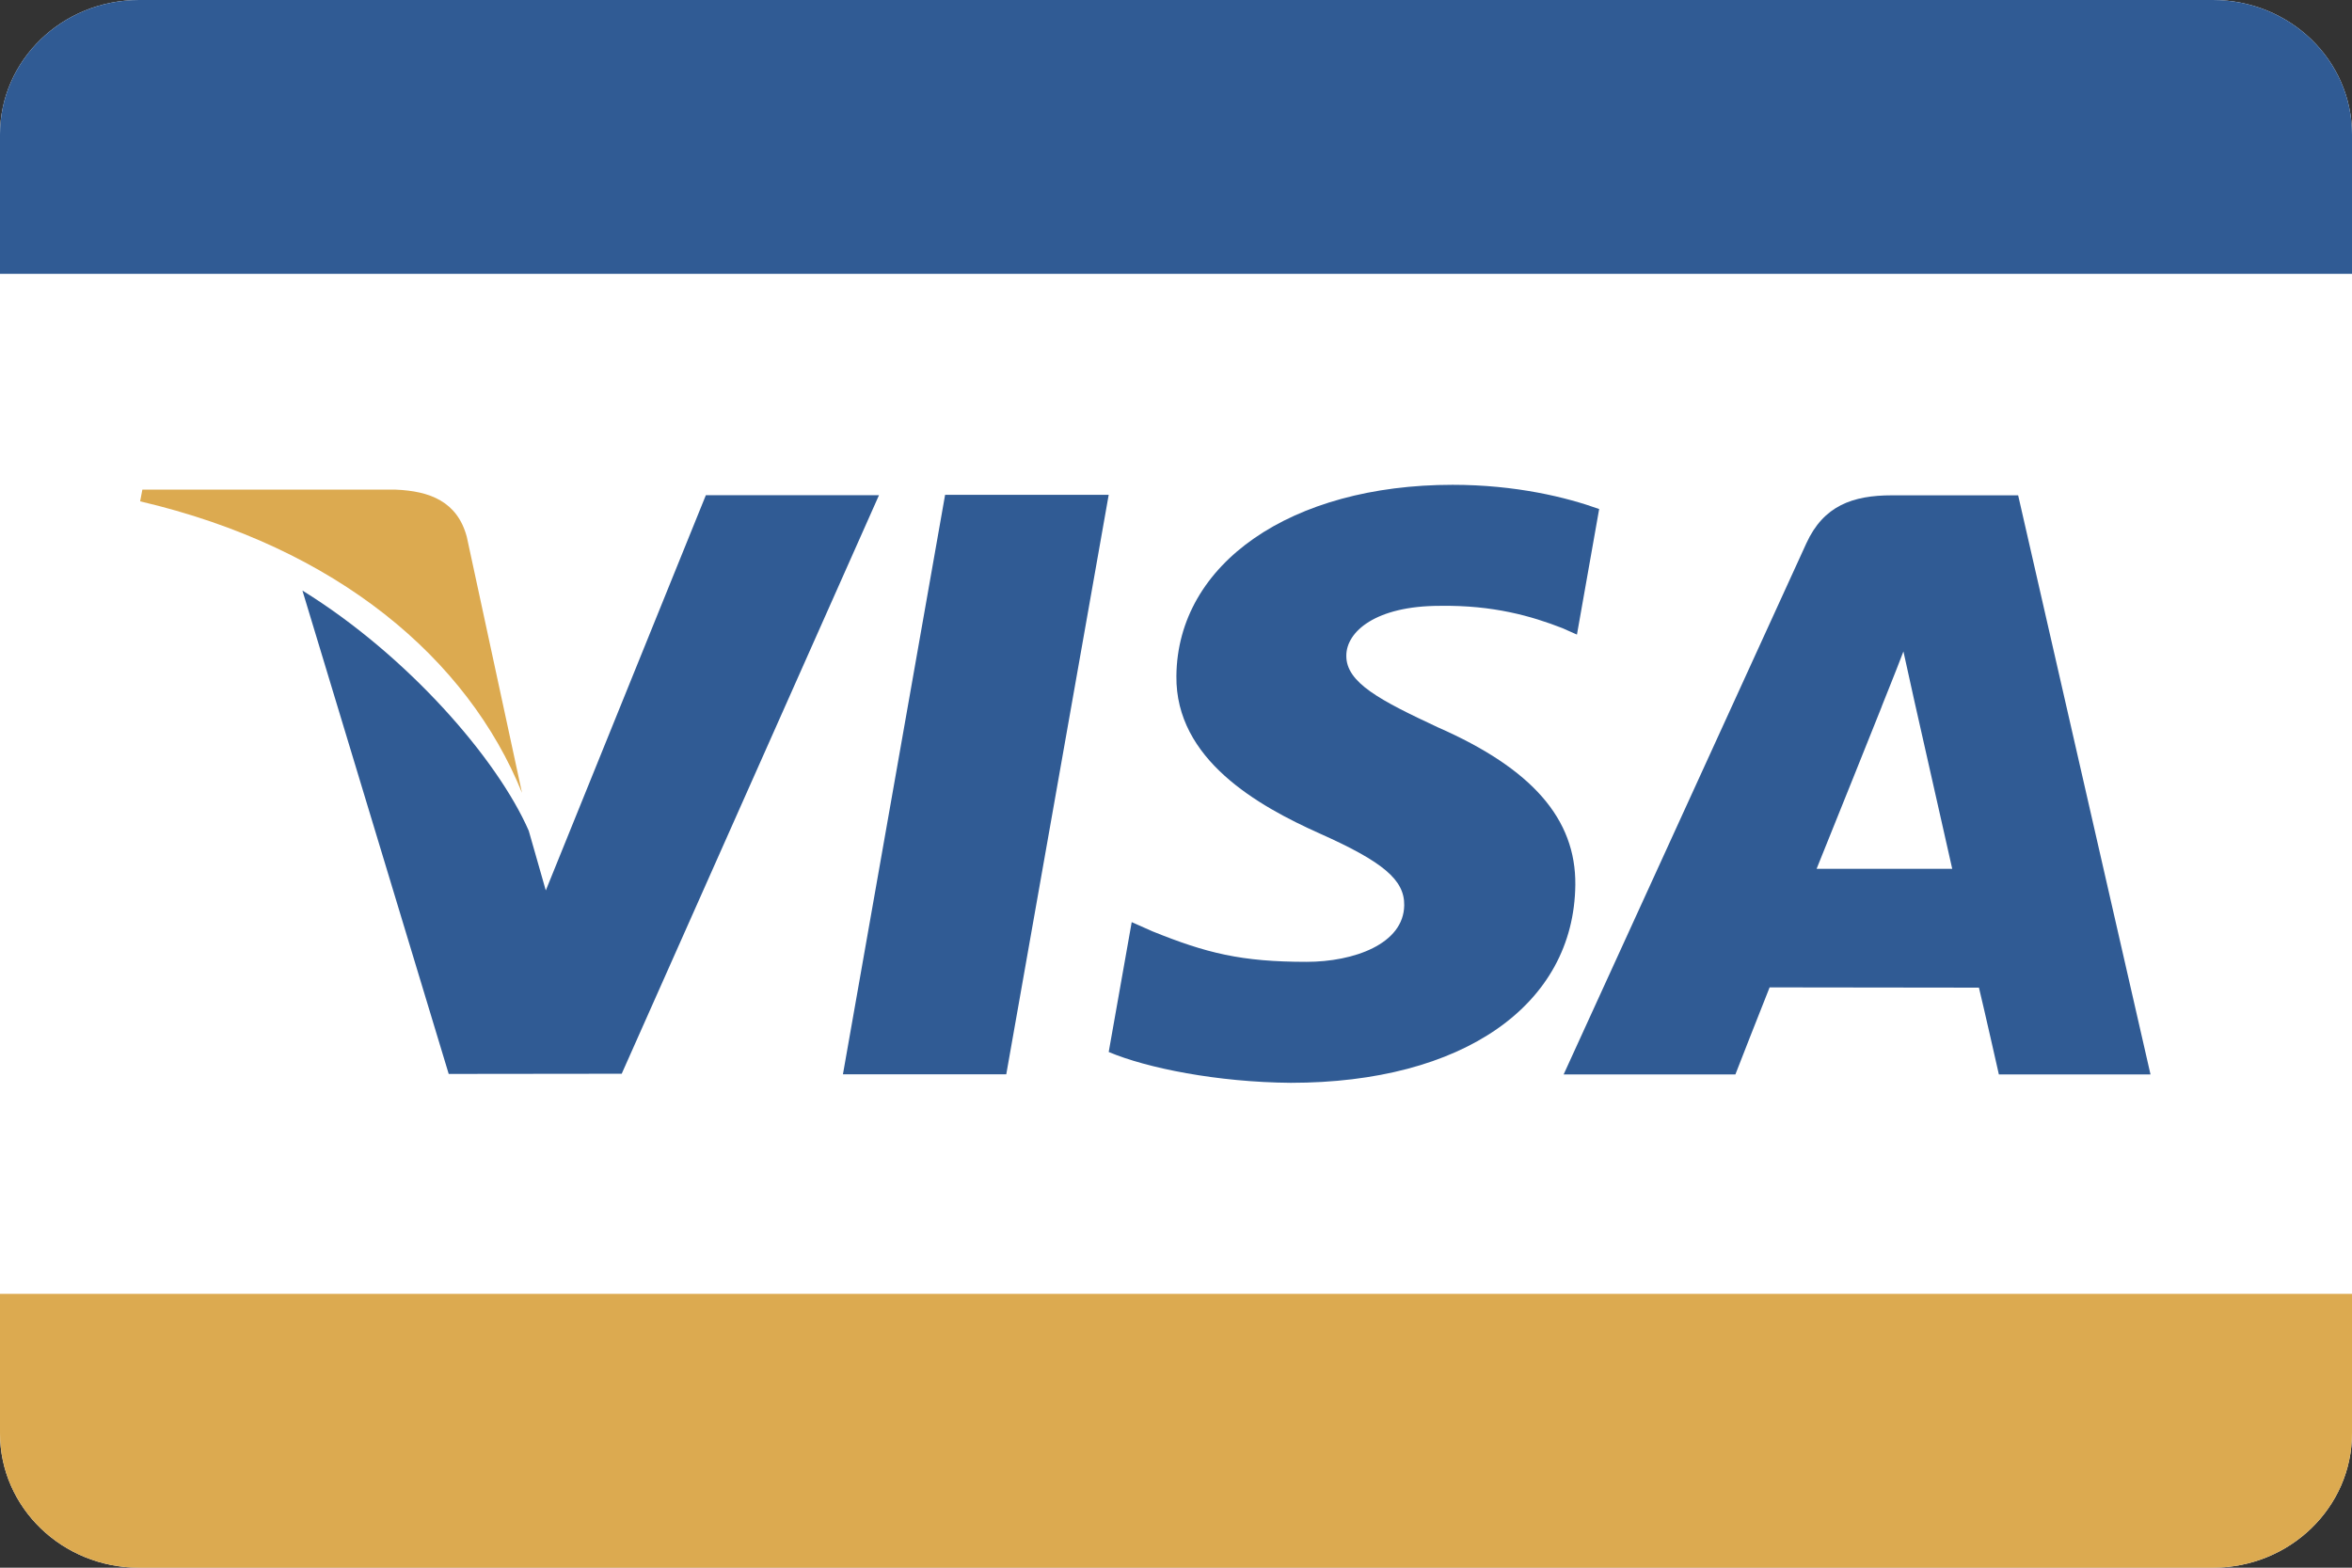 <svg width="36" height="24" viewBox="0 0 36 24" fill="none" xmlns="http://www.w3.org/2000/svg">
<rect x="0" y="0" width="36" height="24" fill="#333333" stroke="none"/>
<path d="M36 21.943C36 23.079 35.047 24 33.872 24H2.128C0.953 24 0 23.079 0 21.943V2.057C0 0.921 0.953 0 2.128 0H33.872C35.047 0 36 0.921 36 2.057V21.943Z" fill="white"/>
<path d="M7.99 12.138L7.145 8.219C7 7.678 6.58 7.517 6.055 7.496H2.179L2.145 7.675C5.163 8.382 7.16 10.089 7.99 12.138Z" fill="#DCAA50"/>
<path d="M16.97 7.575H14.466L12.902 16.447H15.402L16.97 7.575Z" fill="#305B94"/>
<path d="M9.516 16.438L13.454 7.581H10.804L8.354 13.632L8.093 12.718C7.613 11.619 6.24 10.037 4.629 9.041L6.868 16.441L9.516 16.438Z" fill="#305B94"/>
<path d="M24.112 13.546C24.122 12.539 23.453 11.77 22.011 11.136C21.135 10.726 20.601 10.453 20.607 10.037C20.607 9.669 21.059 9.275 22.039 9.275C22.859 9.262 23.449 9.435 23.911 9.615L24.137 9.715L24.477 7.793C23.98 7.614 23.204 7.422 22.234 7.422C19.762 7.422 18.022 8.625 18.006 10.349C17.991 11.625 19.25 12.335 20.199 12.76C21.172 13.194 21.499 13.471 21.493 13.859C21.486 14.454 20.717 14.725 19.998 14.725C18.996 14.725 18.465 14.591 17.642 14.259L17.322 14.117L16.97 16.105C17.554 16.352 18.634 16.568 19.756 16.577C22.385 16.577 24.093 15.39 24.112 13.546Z" fill="#305B94"/>
<path d="M27.086 15.116C27.372 15.116 29.925 15.12 30.29 15.12C30.365 15.428 30.595 16.449 30.595 16.449H32.916L30.89 7.583H28.958C28.358 7.583 27.912 7.741 27.648 8.318L23.933 16.449H26.562C26.561 16.449 26.989 15.356 27.086 15.116ZM28.801 10.82C28.788 10.844 29.008 10.307 29.134 9.973L29.303 10.738C29.303 10.738 29.781 12.857 29.881 13.301H27.805C28.013 12.791 28.801 10.82 28.801 10.82Z" fill="#305B94"/>
<path d="M33.872 0H2.128C0.953 0 0 0.921 0 2.057V4.192H36V2.057C36 0.921 35.047 0 33.872 0Z" fill="#305B94"/>
<path d="M33.872 24H2.128C0.953 24 0 23.079 0 21.943V19.808H36V21.943C36 23.079 35.047 24 33.872 24Z" fill="#DCAA50"/>
</svg>
